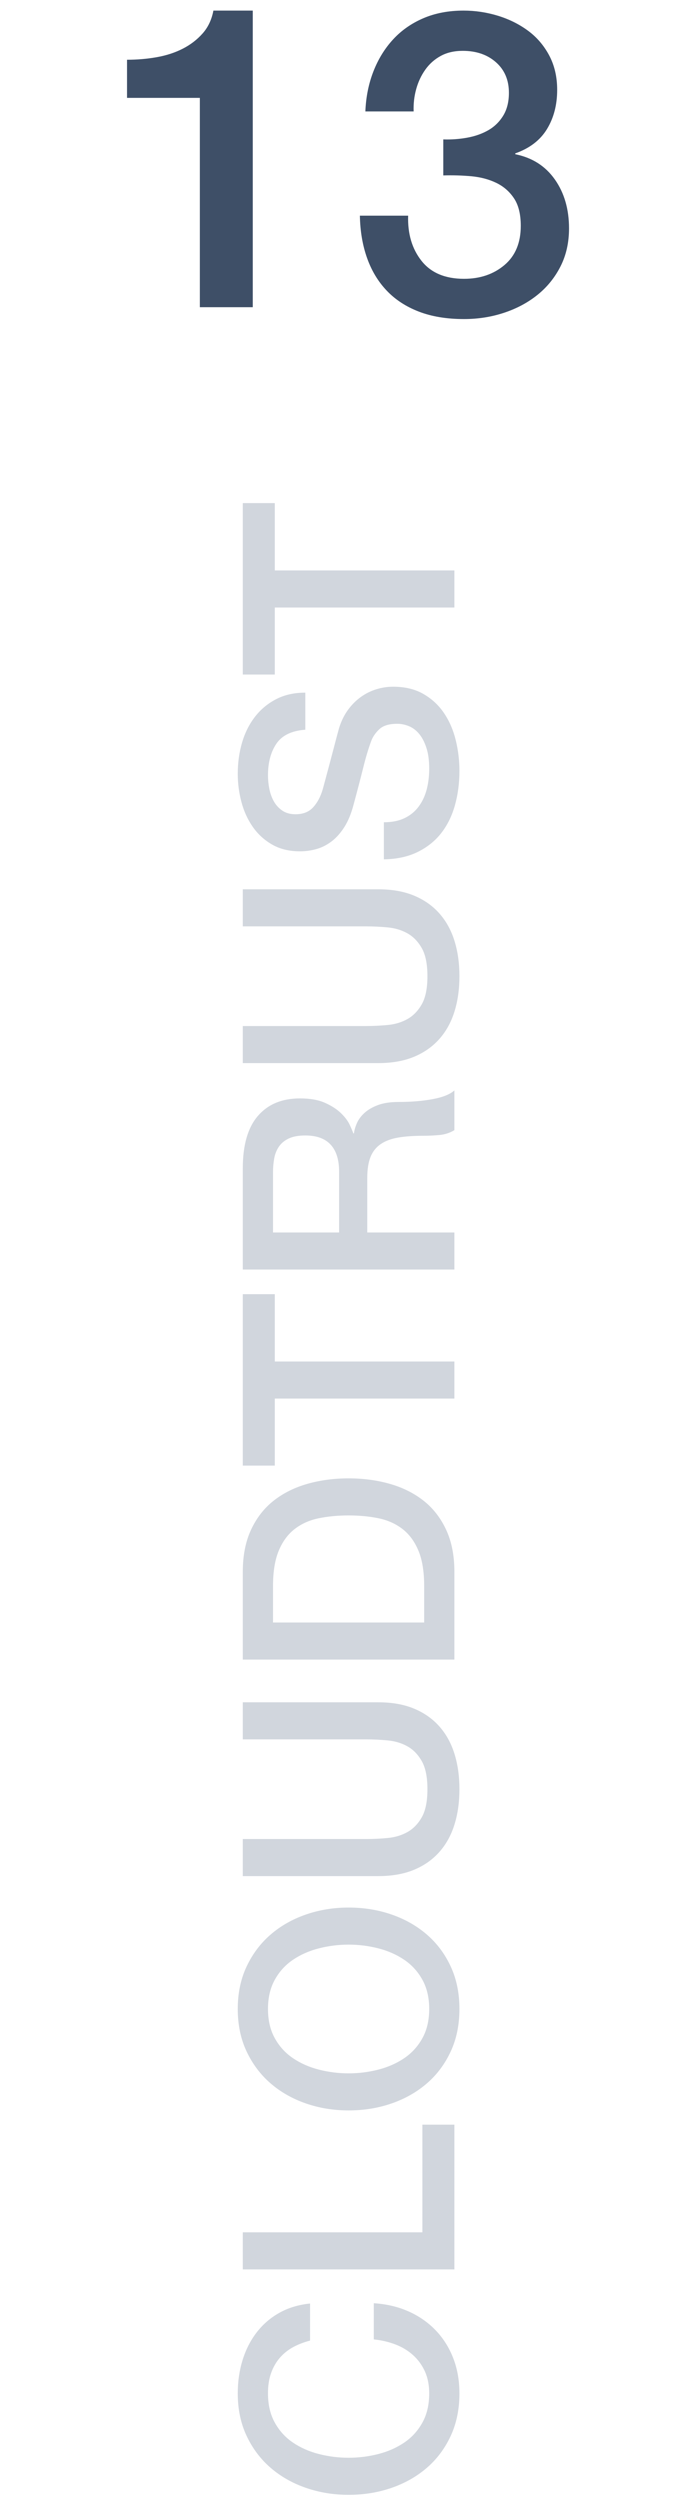 <?xml version="1.0" encoding="UTF-8"?>
<svg width="65px" height="236px" viewBox="0 0 65 236" version="1.1" xmlns="http://www.w3.org/2000/svg" xmlns:xlink="http://www.w3.org/1999/xlink" style="background: #FFFFFF;">
    <!-- Generator: Sketch 43.2 (39069) - http://www.bohemiancoding.com/sketch -->
    <title>Artboard Copy 2</title>
    <desc>Created with Sketch.</desc>
    <defs></defs>
    <g id="Page-1" stroke="none" stroke-width="1" fill="none" fill-rule="evenodd">
        <g id="Artboard-Copy-2">
            <path d="M-46.516,137.864 C-46.665,137.285 -46.871,136.753 -47.132,136.268 C-47.393,135.783 -47.729,135.363 -48.14,135.008 C-48.551,134.653 -49.031,134.378 -49.582,134.182 C-50.133,133.986 -50.772,133.888 -51.5,133.888 C-52.564,133.888 -53.483,134.103 -54.258,134.532 C-55.033,134.961 -55.663,135.535 -56.148,136.254 C-56.633,136.973 -56.993,137.789 -57.226,138.704 C-57.459,139.619 -57.576,140.552 -57.576,141.504 C-57.576,142.456 -57.459,143.389 -57.226,144.304 C-56.993,145.219 -56.633,146.035 -56.148,146.754 C-55.663,147.473 -55.033,148.047 -54.258,148.476 C-53.483,148.905 -52.564,149.12 -51.5,149.12 C-50.716,149.12 -50.025,148.985 -49.428,148.714 C-48.831,148.443 -48.317,148.07 -47.888,147.594 C-47.459,147.118 -47.123,146.563 -46.88,145.928 C-46.637,145.293 -46.479,144.612 -46.404,143.884 L-42.988,143.884 C-43.063,145.079 -43.319,146.171 -43.758,147.16 C-44.197,148.149 -44.789,149.003 -45.536,149.722 C-46.283,150.441 -47.16,150.996 -48.168,151.388 C-49.176,151.78 -50.287,151.976 -51.5,151.976 C-52.993,151.976 -54.333,151.701 -55.518,151.15 C-56.703,150.599 -57.707,149.848 -58.528,148.896 C-59.349,147.944 -59.979,146.833 -60.418,145.564 C-60.857,144.295 -61.076,142.941 -61.076,141.504 C-61.076,140.085 -60.857,138.741 -60.418,137.472 C-59.979,136.203 -59.349,135.092 -58.528,134.14 C-57.707,133.188 -56.703,132.432 -55.518,131.872 C-54.333,131.312 -52.993,131.032 -51.5,131.032 C-50.38,131.032 -49.325,131.186 -48.336,131.494 C-47.347,131.802 -46.474,132.25 -45.718,132.838 C-44.962,133.426 -44.351,134.14 -43.884,134.98 C-43.417,135.82 -43.128,136.781 -43.016,137.864 L-46.516,137.864 Z M-39.796,131.508 L-36.296,131.508 L-36.296,148.476 L-26.132,148.476 L-26.132,151.5 L-39.796,151.5 L-39.796,131.508 Z M-15.212,133.888 C-16.276,133.888 -17.195,134.103 -17.97,134.532 C-18.745,134.961 -19.375,135.535 -19.86,136.254 C-20.345,136.973 -20.705,137.789 -20.938,138.704 C-21.171,139.619 -21.288,140.552 -21.288,141.504 C-21.288,142.456 -21.171,143.389 -20.938,144.304 C-20.705,145.219 -20.345,146.035 -19.86,146.754 C-19.375,147.473 -18.745,148.047 -17.97,148.476 C-17.195,148.905 -16.276,149.12 -15.212,149.12 C-14.148,149.12 -13.229,148.905 -12.454,148.476 C-11.679,148.047 -11.049,147.473 -10.564,146.754 C-10.079,146.035 -9.719,145.219 -9.486,144.304 C-9.253,143.389 -9.136,142.456 -9.136,141.504 C-9.136,140.552 -9.253,139.619 -9.486,138.704 C-9.719,137.789 -10.079,136.973 -10.564,136.254 C-11.049,135.535 -11.679,134.961 -12.454,134.532 C-13.229,134.103 -14.148,133.888 -15.212,133.888 Z M-15.212,131.032 C-13.719,131.032 -12.379,131.312 -11.194,131.872 C-10.009,132.432 -9.005,133.188 -8.184,134.14 C-7.363,135.092 -6.733,136.203 -6.294,137.472 C-5.855,138.741 -5.636,140.085 -5.636,141.504 C-5.636,142.941 -5.855,144.295 -6.294,145.564 C-6.733,146.833 -7.363,147.944 -8.184,148.896 C-9.005,149.848 -10.009,150.599 -11.194,151.15 C-12.379,151.701 -13.719,151.976 -15.212,151.976 C-16.705,151.976 -18.045,151.701 -19.23,151.15 C-20.415,150.599 -21.419,149.848 -22.24,148.896 C-23.061,147.944 -23.691,146.833 -24.13,145.564 C-24.569,144.295 -24.788,142.941 -24.788,141.504 C-24.788,140.085 -24.569,138.741 -24.13,137.472 C-23.691,136.203 -23.061,135.092 -22.24,134.14 C-21.419,133.188 -20.415,132.432 -19.23,131.872 C-18.045,131.312 -16.705,131.032 -15.212,131.032 Z M-2.668,131.508 L0.832,131.508 L0.832,143.156 C0.832,143.828 0.865,144.509 0.93,145.2 C0.995,145.891 1.182,146.511 1.49,147.062 C1.798,147.613 2.265,148.065 2.89,148.42 C3.515,148.775 4.397,148.952 5.536,148.952 C6.675,148.952 7.557,148.775 8.182,148.42 C8.807,148.065 9.274,147.613 9.582,147.062 C9.89,146.511 10.077,145.891 10.142,145.2 C10.207,144.509 10.24,143.828 10.24,143.156 L10.24,131.508 L13.74,131.508 L13.74,144.304 C13.74,145.592 13.544,146.712 13.152,147.664 C12.76,148.616 12.205,149.414 11.486,150.058 C10.767,150.702 9.904,151.183 8.896,151.5 C7.888,151.817 6.768,151.976 5.536,151.976 C4.304,151.976 3.184,151.817 2.176,151.5 C1.168,151.183 0.305,150.702 -0.414,150.058 C-1.133,149.414 -1.688,148.616 -2.08,147.664 C-2.472,146.712 -2.668,145.592 -2.668,144.304 L-2.668,131.508 Z M17.772,131.508 L26.06,131.508 C27.591,131.508 28.916,131.769 30.036,132.292 C31.156,132.815 32.071,133.529 32.78,134.434 C33.489,135.339 34.017,136.399 34.362,137.612 C34.707,138.825 34.88,140.123 34.88,141.504 C34.88,142.885 34.707,144.183 34.362,145.396 C34.017,146.609 33.489,147.669 32.78,148.574 C32.071,149.479 31.156,150.193 30.036,150.716 C28.916,151.239 27.591,151.5 26.06,151.5 L17.772,151.5 L17.772,131.508 Z M21.272,148.644 L24.716,148.644 C26.079,148.644 27.194,148.462 28.062,148.098 C28.93,147.734 29.611,147.23 30.106,146.586 C30.601,145.942 30.937,145.186 31.114,144.318 C31.291,143.45 31.38,142.512 31.38,141.504 C31.38,140.496 31.291,139.558 31.114,138.69 C30.937,137.822 30.601,137.066 30.106,136.422 C29.611,135.778 28.93,135.274 28.062,134.91 C27.194,134.546 26.079,134.364 24.716,134.364 L21.272,134.364 L21.272,148.644 Z M36.084,131.508 L52.268,131.508 L52.268,134.532 L45.912,134.532 L45.912,151.5 L42.412,151.5 L42.412,134.532 L36.084,134.532 L36.084,131.508 Z M54.592,131.508 L64.14,131.508 C66.343,131.508 67.995,131.984 69.096,132.936 C70.197,133.888 70.748,135.213 70.748,136.912 C70.748,137.864 70.608,138.653 70.328,139.278 C70.048,139.903 69.721,140.407 69.348,140.79 C68.975,141.173 68.606,141.448 68.242,141.616 C67.878,141.784 67.612,141.896 67.444,141.952 L67.444,142.008 C67.743,142.045 68.065,142.139 68.41,142.288 C68.755,142.437 69.077,142.675 69.376,143.002 C69.675,143.329 69.922,143.753 70.118,144.276 C70.314,144.799 70.412,145.452 70.412,146.236 C70.412,147.412 70.501,148.481 70.678,149.442 C70.855,150.403 71.131,151.089 71.504,151.5 L67.752,151.5 C67.491,151.071 67.337,150.595 67.29,150.072 C67.243,149.549 67.22,149.045 67.22,148.56 C67.22,147.645 67.164,146.857 67.052,146.194 C66.94,145.531 66.735,144.981 66.436,144.542 C66.137,144.103 65.731,143.781 65.218,143.576 C64.705,143.371 64.047,143.268 63.244,143.268 L58.092,143.268 L58.092,151.5 L54.592,151.5 L54.592,131.508 Z M58.092,140.608 L63.832,140.608 C64.952,140.608 65.801,140.342 66.38,139.81 C66.959,139.278 67.248,138.48 67.248,137.416 C67.248,136.781 67.155,136.263 66.968,135.862 C66.781,135.461 66.525,135.148 66.198,134.924 C65.871,134.7 65.498,134.551 65.078,134.476 C64.658,134.401 64.224,134.364 63.776,134.364 L58.092,134.364 L58.092,140.608 Z M74.08,131.508 L77.58,131.508 L77.58,143.156 C77.58,143.828 77.613,144.509 77.678,145.2 C77.743,145.891 77.93,146.511 78.238,147.062 C78.546,147.613 79.013,148.065 79.638,148.42 C80.263,148.775 81.145,148.952 82.284,148.952 C83.423,148.952 84.305,148.775 84.93,148.42 C85.555,148.065 86.022,147.613 86.33,147.062 C86.638,146.511 86.825,145.891 86.89,145.2 C86.955,144.509 86.988,143.828 86.988,143.156 L86.988,131.508 L90.488,131.508 L90.488,144.304 C90.488,145.592 90.292,146.712 89.9,147.664 C89.508,148.616 88.953,149.414 88.234,150.058 C87.515,150.702 86.652,151.183 85.644,151.5 C84.636,151.817 83.516,151.976 82.284,151.976 C81.052,151.976 79.932,151.817 78.924,151.5 C77.916,151.183 77.053,150.702 76.334,150.058 C75.615,149.414 75.06,148.616 74.668,147.664 C74.276,146.712 74.08,145.592 74.08,144.304 L74.08,131.508 Z M96.816,144.836 C96.816,145.601 96.947,146.255 97.208,146.796 C97.469,147.337 97.833,147.781 98.3,148.126 C98.767,148.471 99.303,148.723 99.91,148.882 C100.517,149.041 101.175,149.12 101.884,149.12 C102.649,149.12 103.303,149.031 103.844,148.854 C104.385,148.677 104.824,148.448 105.16,148.168 C105.496,147.888 105.739,147.566 105.888,147.202 C106.037,146.838 106.112,146.469 106.112,146.096 C106.112,145.331 105.939,144.766 105.594,144.402 C105.249,144.038 104.871,143.781 104.46,143.632 C103.751,143.371 102.925,143.123 101.982,142.89 C101.039,142.657 99.877,142.353 98.496,141.98 C97.637,141.756 96.923,141.462 96.354,141.098 C95.785,140.734 95.332,140.328 94.996,139.88 C94.66,139.432 94.422,138.956 94.282,138.452 C94.142,137.948 94.072,137.435 94.072,136.912 C94.072,135.904 94.282,135.031 94.702,134.294 C95.122,133.557 95.677,132.945 96.368,132.46 C97.059,131.975 97.843,131.615 98.72,131.382 C99.597,131.149 100.484,131.032 101.38,131.032 C102.425,131.032 103.41,131.167 104.334,131.438 C105.258,131.709 106.07,132.115 106.77,132.656 C107.47,133.197 108.025,133.865 108.436,134.658 C108.847,135.451 109.052,136.371 109.052,137.416 L105.552,137.416 C105.459,136.128 105.02,135.218 104.236,134.686 C103.452,134.154 102.453,133.888 101.24,133.888 C100.829,133.888 100.409,133.93 99.98,134.014 C99.551,134.098 99.159,134.238 98.804,134.434 C98.449,134.63 98.155,134.896 97.922,135.232 C97.689,135.568 97.572,135.988 97.572,136.492 C97.572,137.201 97.791,137.757 98.23,138.158 C98.669,138.559 99.243,138.863 99.952,139.068 C100.027,139.087 100.321,139.166 100.834,139.306 C101.347,139.446 101.921,139.6 102.556,139.768 C103.191,139.936 103.811,140.099 104.418,140.258 C105.025,140.417 105.459,140.533 105.72,140.608 C106.373,140.813 106.943,141.093 107.428,141.448 C107.913,141.803 108.319,142.209 108.646,142.666 C108.973,143.123 109.215,143.613 109.374,144.136 C109.533,144.659 109.612,145.181 109.612,145.704 C109.612,146.824 109.383,147.781 108.926,148.574 C108.469,149.367 107.867,150.016 107.12,150.52 C106.373,151.024 105.524,151.393 104.572,151.626 C103.62,151.859 102.649,151.976 101.66,151.976 C100.521,151.976 99.448,151.836 98.44,151.556 C97.432,151.276 96.555,150.847 95.808,150.268 C95.061,149.689 94.464,148.947 94.016,148.042 C93.568,147.137 93.335,146.068 93.316,144.836 L96.816,144.836 Z M110.76,131.508 L126.944,131.508 L126.944,134.532 L120.588,134.532 L120.588,151.5 L117.088,151.5 L117.088,134.532 L110.76,134.532 L110.76,131.508 Z" id="CLOUDTRUST" fill="#D1D6DD" transform="translate(32.934, 141.504) rotate(-90) translate(-32.934, -141.504) "></path>
            <path d="M12,5.64 C12.96,5.64 13.893,5.56 14.8,5.4 C15.706,5.24 16.527,4.974 17.26,4.6 C17.993,4.227 18.62,3.747 19.14,3.16 C19.661,2.574 20,1.853 20.161,1 L23.881,1 L23.881,29 L18.881,29 L18.881,9.24 L12.001,9.24 L12.001,5.64 L12,5.64 Z" id="Shape" fill="#3E4F67" fill-rule="nonzero"></path>
            <path d="M41.88,13.16 C42.626,13.187 43.373,13.134 44.12,13 C44.866,12.867 45.533,12.634 46.12,12.3 C46.706,11.967 47.18,11.507 47.54,10.92 C47.899,10.334 48.08,9.614 48.08,8.76 C48.08,7.56 47.673,6.6 46.859,5.88 C46.046,5.16 45,4.8 43.719,4.8 C42.919,4.8 42.225,4.96 41.639,5.28 C41.052,5.6 40.566,6.033 40.179,6.58 C39.792,7.127 39.505,7.74 39.319,8.42 C39.132,9.1 39.052,9.8 39.08,10.52 L34.519,10.52 C34.573,9.16 34.826,7.9 35.279,6.74 C35.732,5.58 36.352,4.573 37.139,3.72 C37.925,2.866 38.879,2.2 39.999,1.72 C41.119,1.24 42.385,1 43.799,1 C44.892,1 45.965,1.16 47.019,1.48 C48.073,1.8 49.019,2.267 49.859,2.88 C50.7,3.494 51.373,4.274 51.88,5.22 C52.386,6.167 52.64,7.254 52.64,8.48 C52.64,9.894 52.32,11.127 51.68,12.18 C51.04,13.234 50.04,14 48.68,14.48 L48.68,14.56 C50.28,14.88 51.527,15.674 52.42,16.94 C53.313,18.207 53.76,19.747 53.76,21.56 C53.76,22.894 53.493,24.087 52.96,25.14 C52.426,26.194 51.706,27.087 50.8,27.82 C49.893,28.554 48.84,29.12 47.64,29.52 C46.44,29.92 45.173,30.12 43.84,30.12 C42.213,30.12 40.793,29.886 39.58,29.42 C38.366,28.954 37.352,28.294 36.54,27.44 C35.726,26.587 35.106,25.56 34.68,24.36 C34.253,23.16 34.027,21.827 34,20.36 L38.56,20.36 C38.506,22.067 38.926,23.487 39.82,24.62 C40.714,25.754 42.053,26.32 43.841,26.32 C45.361,26.32 46.634,25.887 47.661,25.02 C48.686,24.154 49.201,22.92 49.201,21.32 C49.201,20.227 48.987,19.36 48.56,18.72 C48.133,18.08 47.574,17.594 46.88,17.26 C46.186,16.927 45.406,16.72 44.54,16.64 C43.673,16.56 42.786,16.534 41.88,16.56 L41.88,13.16 L41.88,13.16 Z" id="Shape" fill="#3E4F67" fill-rule="nonzero"></path>
        </g>
    </g>
</svg>
